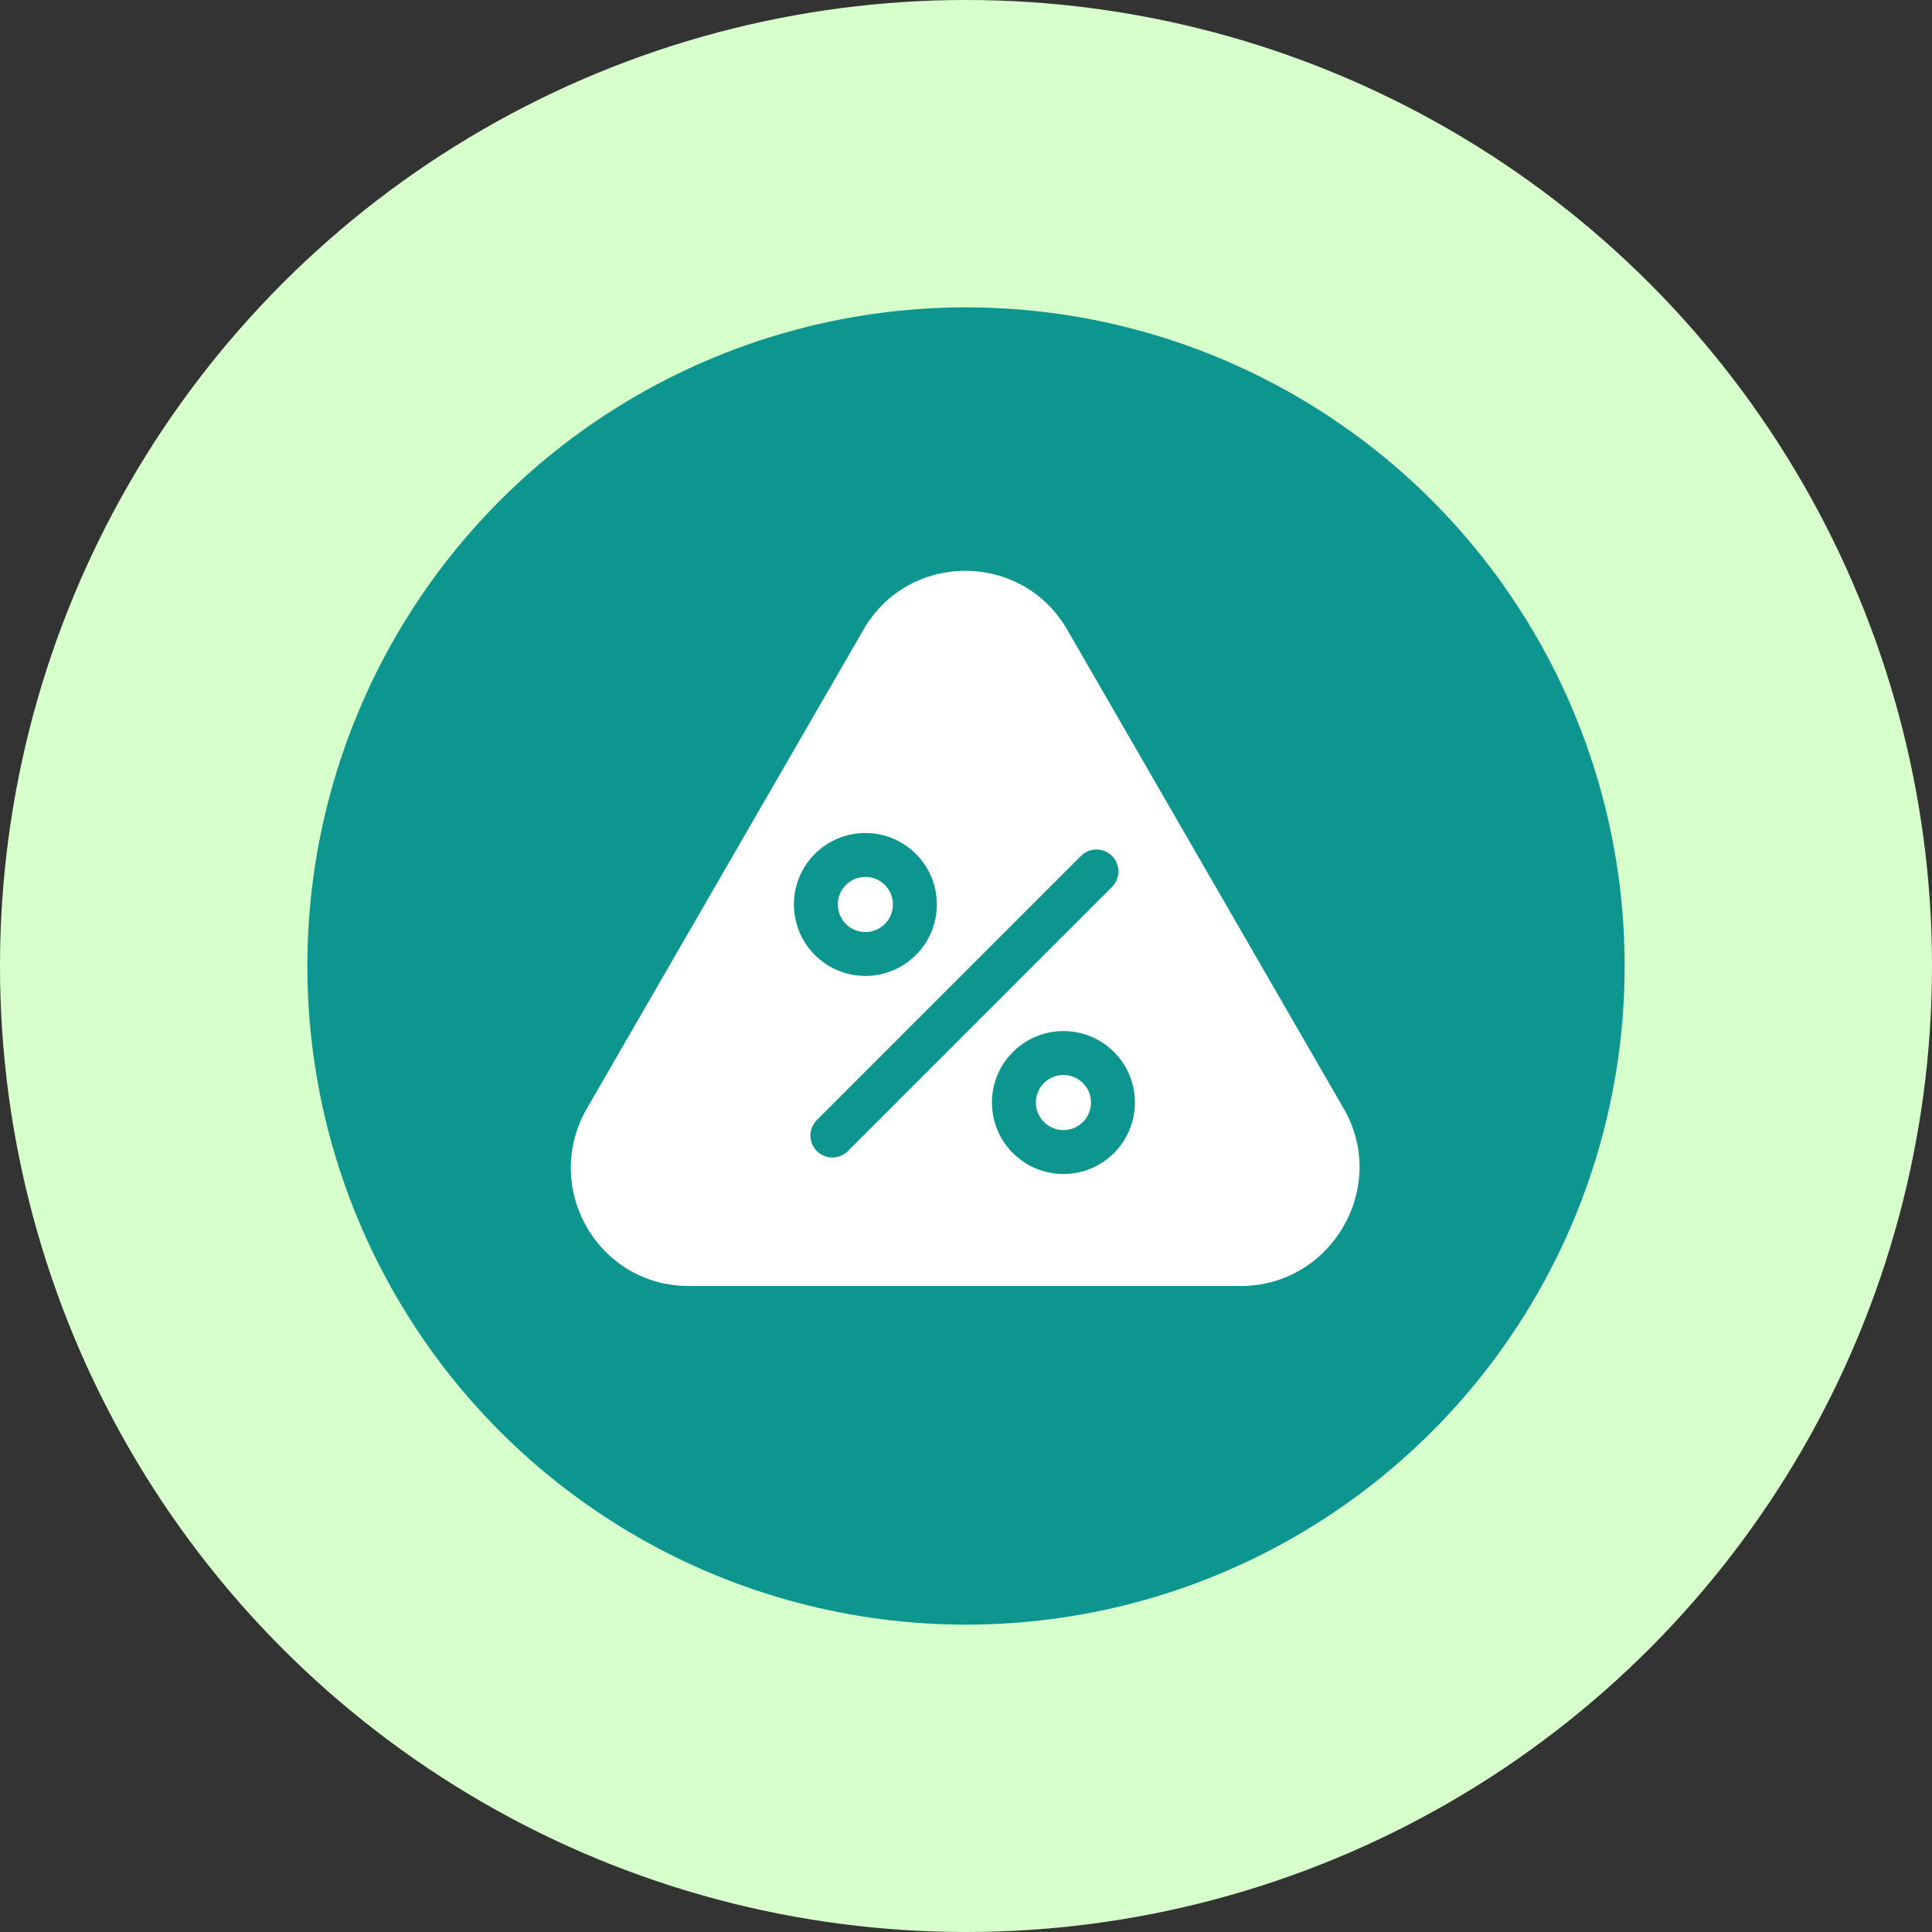 <svg width="44" height="44" viewBox="0 0 44 44" fill="none" xmlns="http://www.w3.org/2000/svg">
<rect x="0" y="0" width="44" height="44" fill="#333333" stroke="none"/>
<circle cx="22" cy="22" r="22" fill="#D7FFCB"/>
<circle cx="22" cy="22" r="15" fill="#0D968F"/>
<path fill-rule="evenodd" clip-rule="evenodd" d="M30.604 25.251L24.311 14.351C23.283 12.55 20.683 12.55 19.659 14.351L13.362 25.251C12.334 27.052 13.614 29.288 15.688 29.288H28.256C30.33 29.288 31.632 27.029 30.604 25.251ZM19.081 20.598C19.081 20.252 19.362 19.971 19.708 19.971C20.055 19.971 20.336 20.252 20.336 20.598C20.336 20.945 20.055 21.226 19.708 21.226C19.362 21.226 19.081 20.945 19.081 20.598ZM19.708 18.971C18.809 18.971 18.081 19.699 18.081 20.598C18.081 21.497 18.809 22.226 19.708 22.226C20.607 22.226 21.336 21.497 21.336 20.598C21.336 19.699 20.607 18.971 19.708 18.971ZM25.325 20.2C25.52 20.005 25.52 19.688 25.325 19.493C25.13 19.298 24.813 19.298 24.618 19.493L18.603 25.508C18.408 25.703 18.408 26.019 18.603 26.215C18.798 26.41 19.115 26.41 19.31 26.215L25.325 20.2ZM23.591 25.109C23.591 24.763 23.873 24.482 24.219 24.482C24.566 24.482 24.847 24.763 24.847 25.109C24.847 25.456 24.566 25.737 24.219 25.737C23.873 25.737 23.591 25.456 23.591 25.109ZM24.219 23.482C23.32 23.482 22.591 24.21 22.591 25.109C22.591 26.008 23.32 26.737 24.219 26.737C25.118 26.737 25.847 26.008 25.847 25.109C25.847 24.21 25.118 23.482 24.219 23.482Z" fill="white"/>
</svg>
